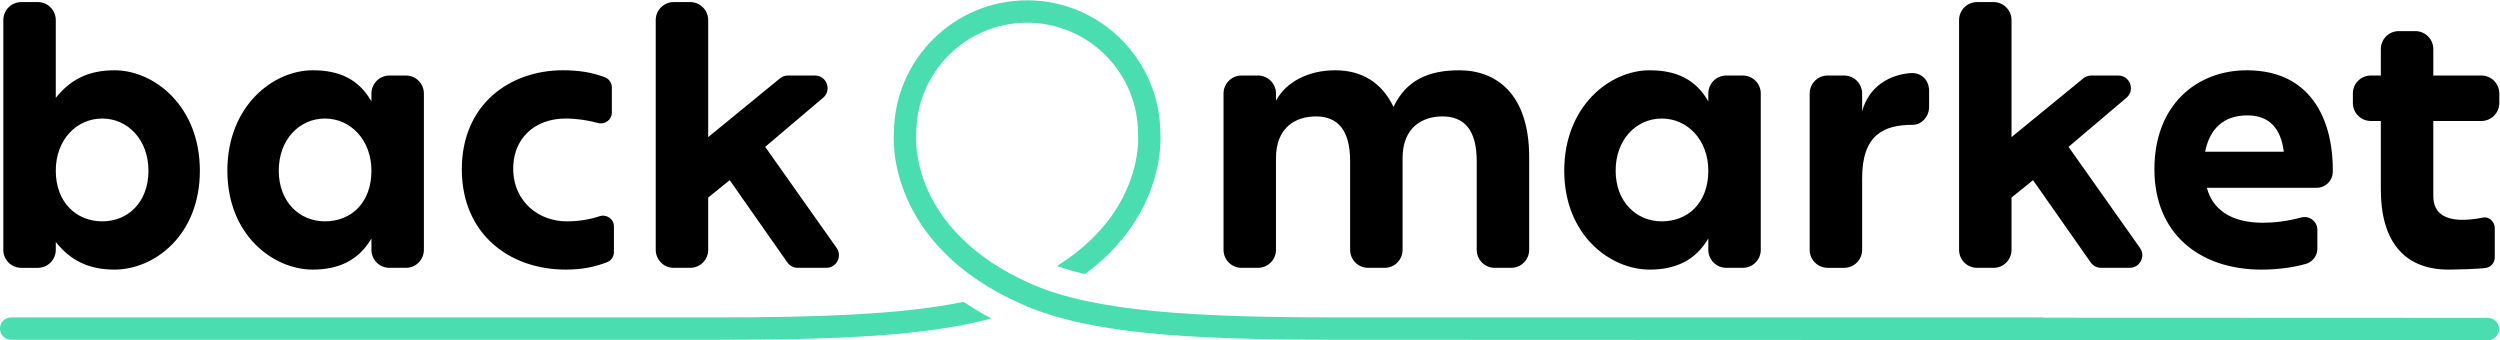 <?xml version="1.0" encoding="UTF-8" standalone="no"?>
<svg
   xmlns:dc="http://purl.org/dc/elements/1.1/"
   xmlns:cc="http://creativecommons.org/ns#"
   xmlns:rdf="http://www.w3.org/1999/02/22-rdf-syntax-ns#"
   xmlns:svg="http://www.w3.org/2000/svg"
   xmlns="http://www.w3.org/2000/svg"
   viewBox="0 0 977.184 132.897"
   height="132.897"
   width="977.184"
   xml:space="preserve"
   id="svg2"
   version="1.1"><defs
     id="defs6"><clipPath
       id="clipPath18"
       clipPathUnits="userSpaceOnUse"><path
         id="path16"
         d="M 0,595.276 H 841.89 V 0 H 0 Z" /></clipPath></defs><g
     transform="matrix(1.333,0,0,-1.333,-72.259,514.565)"
     id="g10"><g
       id="g12"><g
         clip-path="url(#clipPath18)"
         id="g14"><g
           transform="translate(84.203,351.261)"
           id="g20"><path
             id="path22"
             style="fill:#000000;fill-opacity:1;fill-rule:nonzero;stroke:none"
             d="m 0,0 c 7.486,0 13.537,-6.255 13.537,-15.278 0,-9.33 -6.051,-14.868 -13.537,-14.868 -7.588,0 -13.639,5.538 -13.639,14.868 C -13.639,-6.255 -7.588,0 0,0 m -23.75,-43.778 h 4.846 c 2.909,0 5.265,2.356 5.265,5.265 v 2.318 c 4.309,-5.436 9.64,-8.1 17.229,-8.1 11.586,0 25.019,9.944 25.019,29.017 0,18.97 -13.433,29.429 -25.019,29.429 -7.589,0 -12.92,-2.664 -17.229,-8.1 v 22.826 c 0,2.912 -2.356,5.272 -5.265,5.272 h -4.846 c -2.909,0 -5.27,-2.36 -5.27,-5.272 v -67.39 c 0,-2.909 2.361,-5.265 5.27,-5.265 m 159.626,-0.517 c 4.903,0 8.502,0.794 12.078,2.137 1.246,0.468 2.071,1.664 2.071,2.995 v 7.51 c 0,2.204 -2.161,3.699 -4.252,2.999 -2.671,-0.895 -5.742,-1.476 -9.541,-1.492 -8.266,-0.031 -15.349,5.728 -15.727,14.675 -0.398,9.472 6.26,15.471 15.269,15.471 3.358,0 6.526,-0.479 9.535,-1.3 2.062,-0.565 4.105,0.916 4.105,3.051 v 7.373 c 0,1.352 -0.855,2.548 -2.12,3.015 -3.682,1.362 -7.417,2.012 -12.236,2.012 -15.485,0 -29.637,-9.946 -29.637,-29.019 0,-18.971 13.946,-29.427 30.455,-29.427 m 31.678,0.519 h 4.842 c 2.912,0 5.268,2.359 5.268,5.268 v 15.338 l 6.314,5.094 16.888,-24.089 c 0.688,-1.006 1.831,-1.611 3.056,-1.611 h 8.388 c 2.975,0 4.733,3.334 3.053,5.79 L 194.38,-8.302 211.439,6.155 c 2.532,2.264 0.928,6.459 -2.468,6.459 h -7.92 c -0.864,0 -1.704,-0.304 -2.368,-0.857 L 177.664,-5.446 v 34.323 c 0,2.912 -2.356,5.272 -5.268,5.272 h -4.842 c -2.912,0 -5.27,-2.36 -5.27,-5.272 v -67.385 c 0,-2.909 2.358,-5.268 5.27,-5.268 m 530.059,56.39 h -14.092 v 7.754 c 0,2.912 -2.363,5.27 -5.272,5.27 h -4.843 c -2.909,0 -5.27,-2.358 -5.27,-5.27 v -7.754 h -2.933 c -2.906,0 -5.269,-2.356 -5.269,-5.268 v -2.79 c 0,-2.911 2.363,-5.273 5.269,-5.273 h 2.933 v -20.2 c 0,-14.561 6.462,-23.374 19.79,-23.374 v -0.004 c 1.912,0 9.467,0.18 11.137,0.517 1.455,0.287 2.482,1.59 2.482,3.07 v 8.554 c 0,1.837 -1.602,3.471 -3.402,3.115 -11.371,-2.232 -14.622,1.455 -14.622,6.279 v 22.043 h 14.092 c 2.912,0 5.266,2.362 5.266,5.273 v 2.79 c 0,2.912 -2.354,5.268 -5.266,5.268 M 65.283,0 c 7.588,0 13.636,-6.357 13.636,-15.278 0,-9.537 -6.048,-14.868 -13.636,-14.868 -7.486,0 -13.537,5.744 -13.537,14.868 C 51.746,-6.15 57.797,0 65.283,0 m -3.588,-44.295 c 7.589,0 13.433,2.664 17.224,9.125 v -3.338 c 0,-2.909 2.362,-5.268 5.268,-5.268 h 4.848 c 2.906,0 5.268,2.359 5.268,5.268 V 7.346 c 0,2.909 -2.362,5.268 -5.268,5.268 h -4.848 c -2.906,0 -5.268,-2.359 -5.268,-5.268 V 5.025 c -3.689,6.462 -9.329,9.126 -17.224,9.126 -11.589,0 -25.021,-10.459 -25.021,-29.429 0,-19.073 13.639,-29.017 25.021,-29.017 m 488.034,0.519 h 4.844 c 2.909,0 5.268,2.359 5.268,5.268 v 15.338 l 6.311,5.094 16.888,-24.089 c 0.69,-1.006 1.837,-1.611 3.059,-1.611 h 8.387 c 2.976,0 4.732,3.334 3.054,5.79 l -20.982,29.684 17.057,14.457 c 2.532,2.264 0.928,6.459 -2.468,6.459 h -7.918 c -0.868,0 -1.703,-0.304 -2.372,-0.857 L 559.841,-5.446 v 34.323 c 0,2.912 -2.359,5.272 -5.268,5.272 h -4.844 c -2.91,0 -5.268,-2.36 -5.268,-5.272 v -67.385 c 0,-2.909 2.358,-5.268 5.268,-5.268 m -215.682,0.003 h 4.843 c 2.911,0 5.269,2.358 5.269,5.267 v 26.927 c 0,9.021 5.845,12.203 11.692,12.203 6.252,0 10.048,-3.794 10.048,-13.124 v -26.006 c 0,-2.911 2.357,-5.27 5.268,-5.27 h 4.843 c 2.911,0 5.272,2.359 5.272,5.27 v 26.924 c 0,9.024 5.842,12.206 11.687,12.206 6.254,0 10.052,-3.794 10.052,-13.124 v -26.008 c 0,-2.909 2.357,-5.268 5.266,-5.268 h 4.846 c 2.906,0 5.267,2.359 5.267,5.268 v 27.233 c 0,18.555 -9.698,25.426 -20.465,25.426 -8.969,0 -15.559,-2.821 -19.31,-10.746 -3.515,7.327 -9.444,10.746 -17.137,10.746 -7.792,0 -14.355,-3.383 -17.329,-8.919 v 2.112 c 0,2.909 -2.358,5.27 -5.269,5.27 h -4.843 c -2.907,0 -5.268,-2.361 -5.268,-5.27 v -45.85 c 0,-2.909 2.361,-5.267 5.268,-5.267 m 171.877,-0.003 h 4.841 c 2.908,0 5.269,2.359 5.269,5.268 v 20.975 c 0,12.719 6.267,15.692 14.816,15.692 2.733,0 4.824,2.508 4.824,5.244 V 8.08 c 0,3.229 -2.287,5.481 -5.507,5.236 -5.664,-0.427 -12.002,-3.524 -14.133,-11.159 v 5.189 c 0,2.909 -2.361,5.268 -5.269,5.268 h -4.841 c -2.914,0 -5.271,-2.359 -5.271,-5.268 v -45.854 c 0,-2.909 2.357,-5.268 5.271,-5.268 M 629.021,0.923 c 6.663,0 9.839,-4.1 10.661,-10.663 l -23.074,0.002 c 1.336,6.663 5.331,10.661 12.413,10.661 m 4.099,-45.218 c 4.678,0 8.986,0.552 12.978,1.655 2.021,0.558 3.425,2.397 3.425,4.494 v 5.52 c 0,2.458 -2.335,4.252 -4.71,3.616 -4.294,-1.156 -8.183,-1.547 -11.287,-1.547 -9.431,0 -14.765,4 -16.405,10.255 h 32.232 c 2.572,0 4.646,2.074 4.689,4.649 0.213,12.846 -4.756,29.804 -25.232,29.804 -14.458,0 -27.07,-9.946 -27.07,-29.019 0,-18.971 13.33,-29.427 31.38,-29.427 M 457.298,0 c 7.586,0 13.634,-6.357 13.634,-15.278 0,-9.537 -6.048,-14.868 -13.634,-14.868 -7.486,0 -13.539,5.744 -13.539,14.868 0,9.128 6.053,15.278 13.539,15.278 m -3.59,-44.295 c 7.588,0 13.432,2.664 17.224,9.125 v -3.338 c 0,-2.909 2.361,-5.268 5.272,-5.268 h 4.841 c 2.911,0 5.269,2.359 5.269,5.268 V 7.346 c 0,2.909 -2.358,5.268 -5.269,5.268 h -4.841 c -2.911,0 -5.272,-2.359 -5.272,-5.268 V 5.025 c -3.693,6.462 -9.33,9.126 -17.224,9.126 -11.589,0 -25.021,-10.459 -25.021,-29.429 0,-19.073 13.638,-29.017 25.021,-29.017" /></g><g
           transform="translate(783.736,292.812)"
           id="g24"><path
             id="path26"
             style="fill:#4addaf;fill-opacity:1;fill-rule:nonzero;stroke:none"
             d="m 0,0 -129.724,0.053 c -0.23,0.05 -0.467,0.083 -0.712,0.083 H -337.16 c -41.745,0 -71.341,1.635 -89.87,9.771 -35.744,15.698 -33.941,42.656 -33.841,43.844 0.005,0.048 -0.005,0.098 -0.003,0.147 0.003,0.048 0.015,0.096 0.015,0.143 0,17.927 14.583,32.51 32.509,32.51 17.927,0 32.511,-14.583 32.511,-32.51 0,-0.05 0.011,-0.097 0.014,-0.147 0.002,-0.047 -0.008,-0.093 -0.003,-0.14 0.086,-1.023 1.545,-22.729 -23.766,-38.544 2.508,-0.878 5.242,-1.663 8.222,-2.368 23.92,17.673 22.181,40.376 22.079,41.5 l -0.002,0.017 c -0.176,21.395 -17.619,38.753 -39.055,38.753 -21.436,0 -38.88,-17.358 -39.053,-38.753 l -0.003,-0.009 c -0.121,-1.336 -2.534,-32.762 37.737,-50.449 19.204,-8.435 47.49,-10.239 89.5,-10.319 0.026,0 0.053,-0.008 0.078,-0.008 L -0.005,-6.561 h 0.003 c 1.81,0 3.278,1.469 3.278,3.28 C 3.276,-1.471 1.811,-0.002 0,0" /></g><g
           transform="translate(264.197,292.947)"
           id="g28"><path
             id="path30"
             style="fill:#4addaf;fill-opacity:1;fill-rule:nonzero;stroke:none"
             d="m 0,0 h -206.724 c -1.811,0 -3.279,-1.469 -3.279,-3.282 0,-1.811 1.468,-3.28 3.279,-3.28 L 0,-6.562 c 35.694,0 61.672,1.132 80.711,6.253 C 77.833,1.2 75.142,2.835 72.584,4.558 54.618,0.89 30.583,0 0,0" /></g></g></g></g></svg>